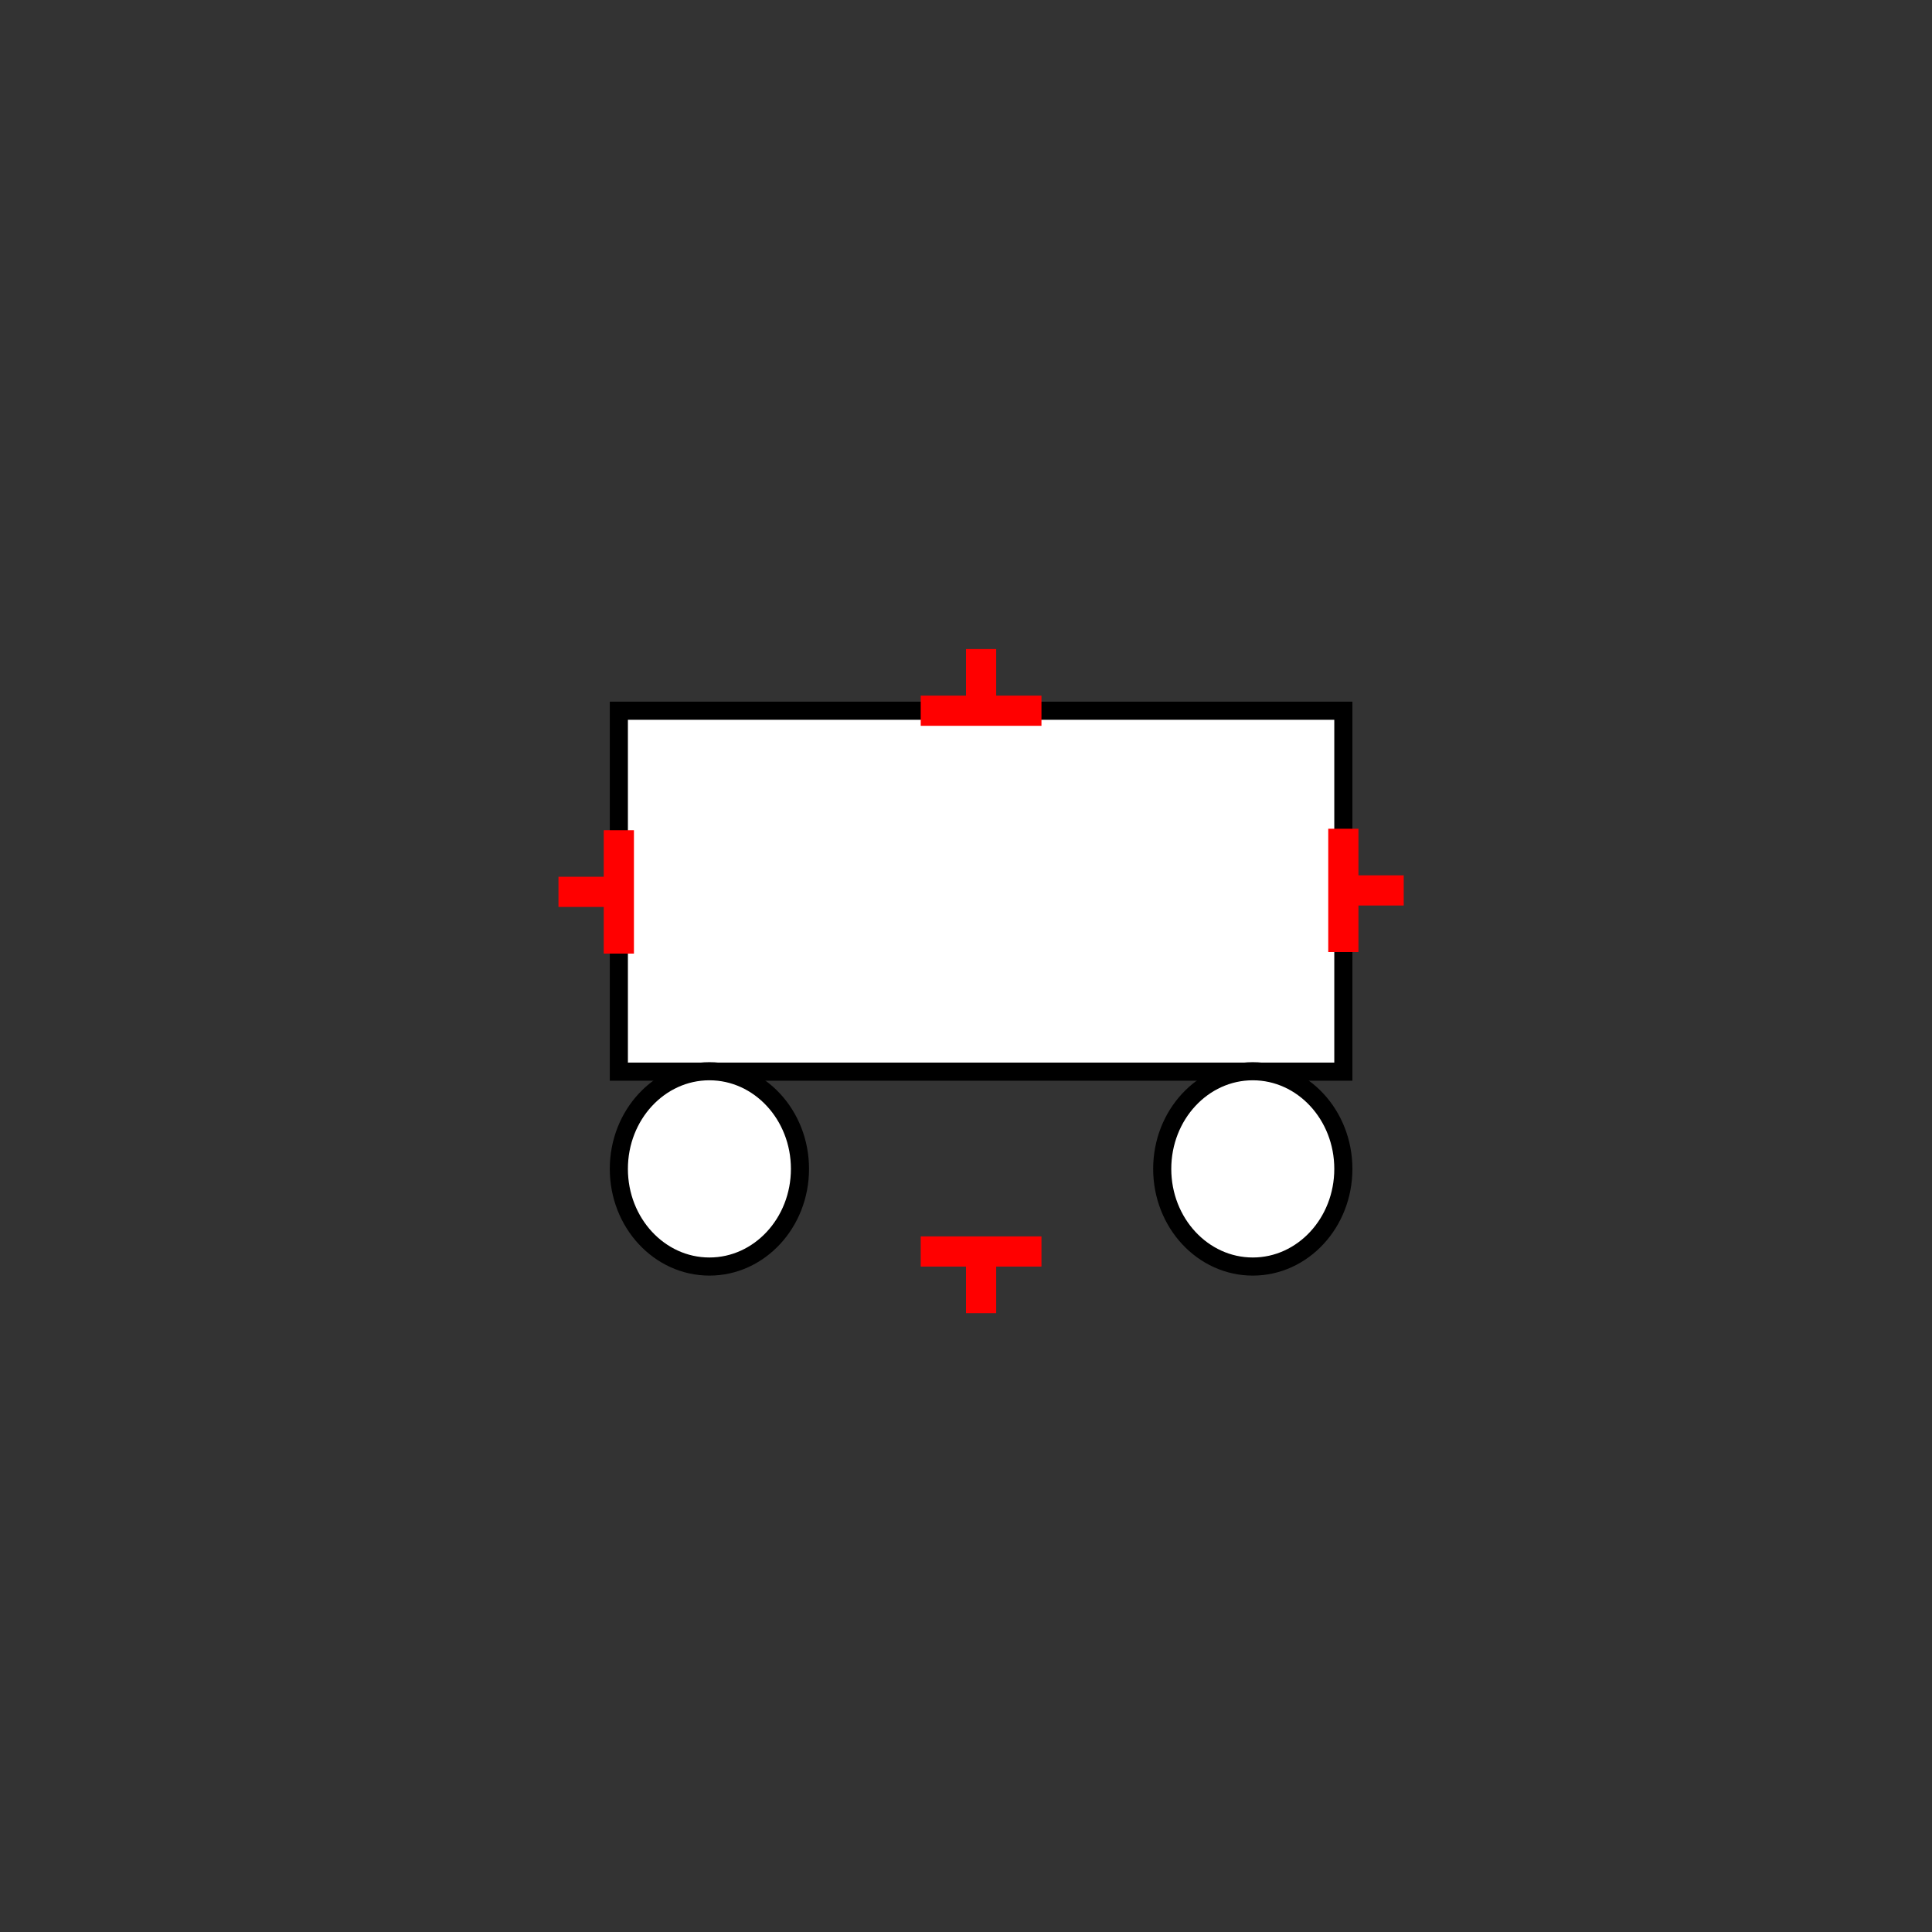 <?xml version="1.0" encoding="UTF-8"?>
<svg xmlns="http://www.w3.org/2000/svg" viewBox="0 0 64 64"><rect x="0" y="0" width="64" height="64" fill="#333333" stroke="none"/><g id="ks8lhvbm4il" class="Group.cls" transform="translate(18.5 21.5)"><g class="Prim.cls"><g id="ks8lhvbn4im" transform="translate(2 2.044)"><rect fill="white" height="11.956" stroke="#000000" stroke-width="0.6" width="24" x="0" y="0"/></g><g id="ks8lhvbn4in" transform="translate(2 13.986)"><ellipse fill="white" cx="3" cy="3.235" rx="3" ry="3.235" stroke="#000000" stroke-width="0.6"/></g><g id="ks8lhvbn4io" transform="translate(20 13.986)"><ellipse fill="white" cx="3" cy="3.235" rx="3" ry="3.235" stroke="#000000" stroke-width="0.6"/></g><g id="ks8lhvbn4ip" transform="translate(-0.043 8.044) rotate(90 2.043 0)"><path d="M 4.087 0 L 1e-13 1e-13" fill="none" stroke="#ff0000"/></g><g id="ks8lhvbn4iq" transform="translate(1 7.044) rotate(90 0 1)"><path d="M 0 2 L 1e-13 1e-13" fill="none" stroke="#ff0000"/></g><g id="ks8lhvbn4ir" transform="translate(23.957 7.997) rotate(270 2.043 0)"><path d="M 4.087 0 L 1e-13 1e-13" fill="none" stroke="#ff0000"/></g><g id="ks8lhvbn4is" transform="translate(27 6.997) rotate(270 0 1)"><path d="M 0 2 L 1e-13 1e-13" fill="none" stroke="#ff0000"/></g><g id="ks8lhvbn4it" transform="translate(12 19.957)"><path d="M 4 0 L 1e-13 1e-13" fill="none" stroke="#ff0000"/></g><g id="ks8lhvbn4iu" transform="translate(14 19.957)"><path d="M 0 2.043 L 1e-13 1e-13" fill="none" stroke="#ff0000"/></g><g id="ks8lhvbn4iv" transform="translate(12 2.044) rotate(180 2 0)"><path d="M 4 0 L 0 1.0217391304347784e-13" fill="none" stroke="#ff0000"/></g><g id="ks8lhvbn4iw" transform="translate(14 0) rotate(180 0 1.022)"><path d="M 0 2.043 L 9.999999999999965e-14 0" fill="none" stroke="#ff0000"/></g></g></g></svg>